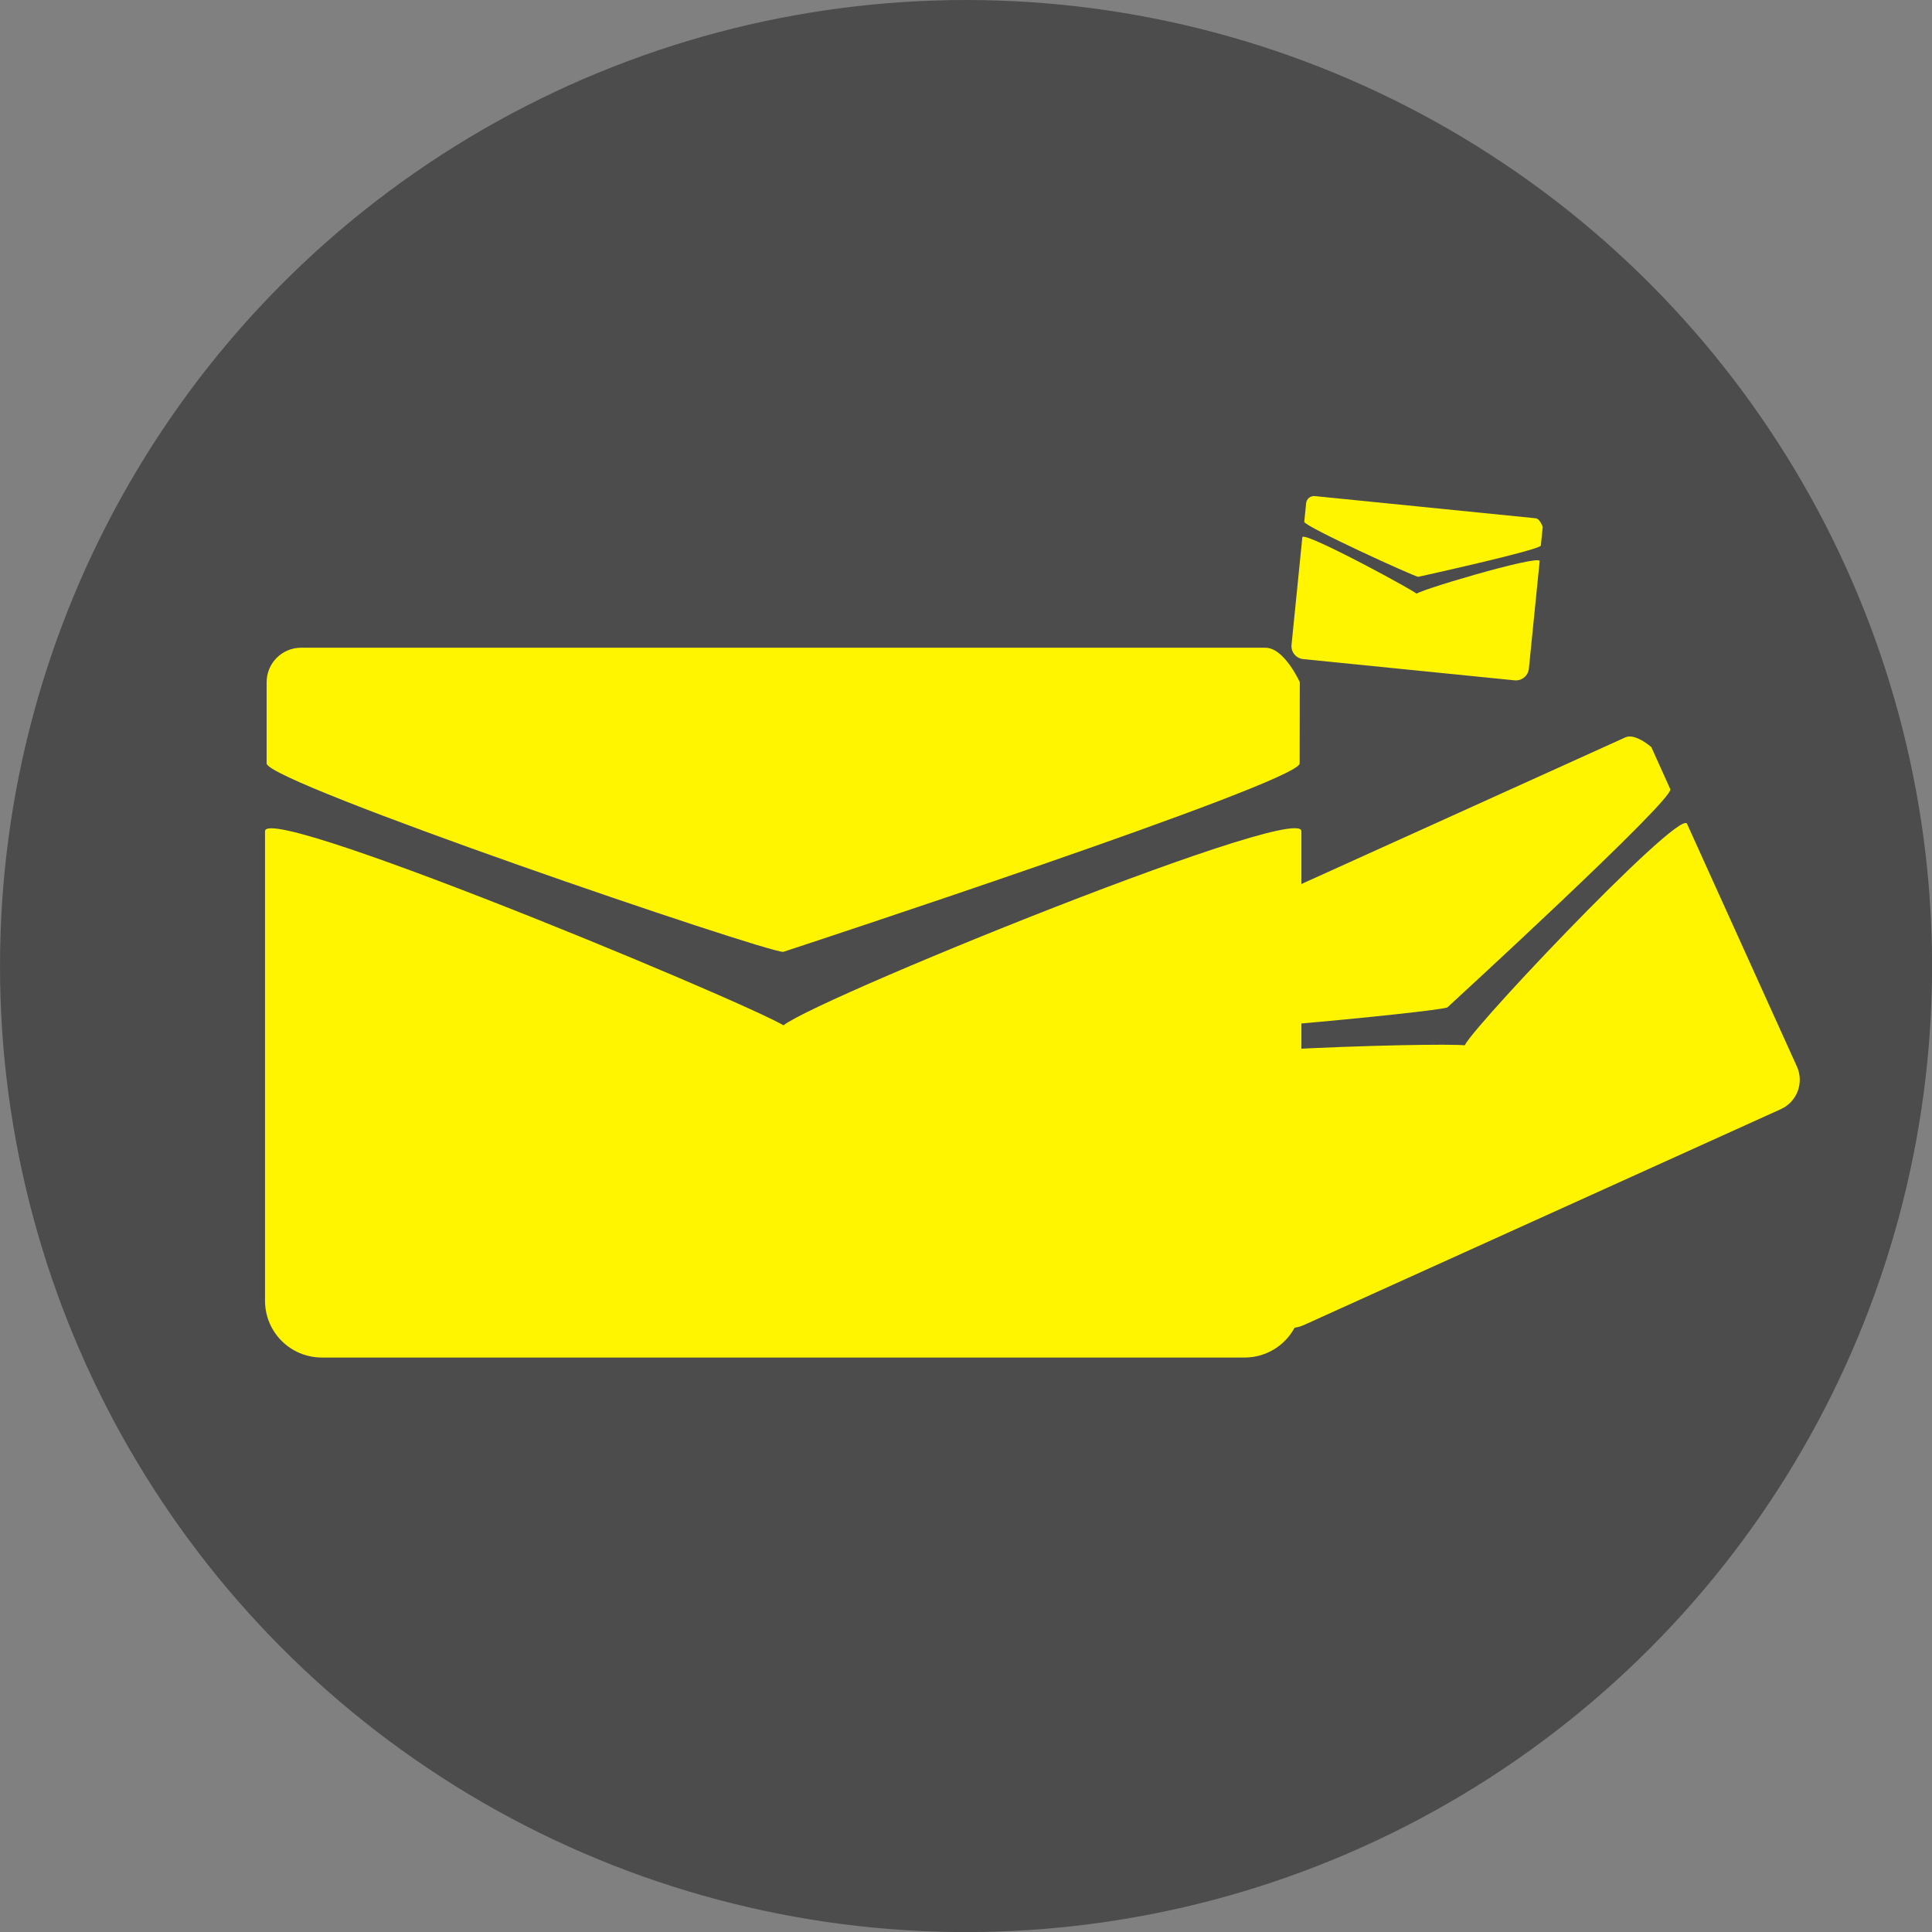 <?xml version="1.0" encoding="UTF-8" standalone="no"?>
<!-- Created with Inkscape (http://www.inkscape.org/) -->

<svg
   width="26.005mm"
   height="26.005mm"
   viewBox="0 0 26.005 26.005"
   version="1.1"
   id="svg5"
   sodipodi:docname="logo.svg"
   inkscape:version="1.1 (c68e22c387, 2021-05-23)"
   xmlns:inkscape="http://www.inkscape.org/namespaces/inkscape"
   xmlns:sodipodi="http://sodipodi.sourceforge.net/DTD/sodipodi-0.dtd"
   xmlns="http://www.w3.org/2000/svg"
   xmlns:svg="http://www.w3.org/2000/svg">
  <rect x="0" y="0" width="26.005" height="26.005" fill="#808080" stroke="none"/>
  <sodipodi:namedview
     id="namedview7"
     pagecolor="#ffffff"
     bordercolor="#666666"
     borderopacity="1.0"
     inkscape:pageshadow="2"
     inkscape:pageopacity="0.0"
     inkscape:pagecheckerboard="0"
     inkscape:document-units="mm"
     showgrid="false"
     showguides="true"
     inkscape:guide-bbox="true"
     inkscape:snap-bbox="false"
     inkscape:snap-bbox-midpoints="true"
     inkscape:snap-object-midpoints="true"
     inkscape:snap-bbox-edge-midpoints="true"
     inkscape:bbox-nodes="true"
     inkscape:bbox-paths="true"
     inkscape:zoom="1"
     inkscape:cx="-72.499998"
     inkscape:cy="-78.499998"
     inkscape:window-width="1366"
     inkscape:window-height="745"
     inkscape:window-x="-8"
     inkscape:window-y="-8"
     inkscape:window-maximized="1"
     inkscape:current-layer="layer1"
     inkscape:snap-nodes="false"
     inkscape:snap-others="false"
     fit-margin-top="0"
     fit-margin-left="0"
     fit-margin-right="0"
     fit-margin-bottom="0" />
  <defs
     id="defs2">
    <linearGradient
       id="linearGradient57457"
       inkscape:swatch="solid">
      <stop
         style="stop-color:#000000;stop-opacity:1;"
         offset="0"
         id="stop57455" />
    </linearGradient>
  </defs>
  <g
     inkscape:label="Layer 1"
     inkscape:groupmode="layer"
     id="layer1"
     transform="translate(-40.248,-34.593)">
    <g
       id="g69095"
       transform="matrix(1.957,0,0,1.957,-51.196,-44.384)"
       style="fill:#3f3f3f;fill-opacity:1">
      <g
         id="g69081"
         transform="matrix(0.517,-0.234,0.234,0.517,18.836,35.456)"
         style="fill:#3f3f3f;fill-opacity:1">
        <path
           id="path69077"
           style="fill:#3f3f3f;fill-opacity:1;stroke-width:0.52;stroke-linejoin:round;stroke-dasharray:1.561, 0.52"
           d="m 52.441,47.751 -0.025,-0.003 c -0.215,-0.023 3.566,-1.572 3.566,-1.356 v 3.229 c 0,0.216 -0.174,0.391 -0.391,0.391 h -6.346 c -0.216,0 -0.391,-0.174 -0.391,-0.391 v -3.229 c 0,-0.216 3.802,1.382 3.587,1.358 z"
           sodipodi:nodetypes="sssssssss" />
        <path
           id="path69079"
           style="fill:#3f3f3f;fill-opacity:1;stroke-width:0.535;stroke-linejoin:round;stroke-dasharray:1.604, 0.535"
           d="m 49.102,45.13 h 6.632 c 0.131,0 0.237,0.237 0.237,0.237 l -9.3e-4,0.559 c 0,0.131 -3.552,1.296 -3.552,1.296 -0.131,0 -3.553,-1.165 -3.553,-1.296 v -0.559 c 0,-0.131 0.106,-0.237 0.237,-0.237 z"
           sodipodi:nodetypes="ssscccsss" />
      </g>
      <g
         id="g69087"
         style="fill:#3f3f3f;fill-opacity:1">
        <path
           id="path69083"
           style="fill:#3f3f3f;fill-opacity:1;stroke-width:0.52;stroke-linejoin:round;stroke-dasharray:1.561, 0.52"
           d="m 52.441,47.751 -0.025,-0.003 c -0.215,-0.023 3.566,-1.572 3.566,-1.356 v 3.229 c 0,0.216 -0.174,0.391 -0.391,0.391 h -6.346 c -0.216,0 -0.391,-0.174 -0.391,-0.391 v -3.229 c 0,-0.216 3.802,1.382 3.587,1.358 z"
           sodipodi:nodetypes="sssssssss" />
        <path
           id="path69085"
           style="fill:#3f3f3f;fill-opacity:1;stroke-width:0.535;stroke-linejoin:round;stroke-dasharray:1.604, 0.535"
           d="m 49.102,45.13 h 6.632 c 0.131,0 0.237,0.237 0.237,0.237 l -9.3e-4,0.559 c 0,0.131 -3.552,1.296 -3.552,1.296 -0.131,0 -3.553,-1.165 -3.553,-1.296 v -0.559 c 0,-0.131 0.106,-0.237 0.237,-0.237 z"
           sodipodi:nodetypes="ssscccsss" />
      </g>
      <g
         id="g69093"
         transform="matrix(0.229,0.023,-0.023,0.229,45.868,32.623)"
         style="fill:#3f3f3f;fill-opacity:1">
        <path
           id="path69089"
           style="fill:#3f3f3f;fill-opacity:1;stroke-width:0.52;stroke-linejoin:round;stroke-dasharray:1.561, 0.52"
           d="m 52.441,47.751 -0.025,-0.003 c -0.215,-0.023 3.566,-1.572 3.566,-1.356 v 3.229 c 0,0.216 -0.174,0.391 -0.391,0.391 h -6.346 c -0.216,0 -0.391,-0.174 -0.391,-0.391 v -3.229 c 0,-0.216 3.802,1.382 3.587,1.358 z"
           sodipodi:nodetypes="sssssssss" />
        <path
           id="path69091"
           style="fill:#3f3f3f;fill-opacity:1;stroke-width:0.535;stroke-linejoin:round;stroke-dasharray:1.604, 0.535"
           d="m 49.102,45.13 h 6.632 c 0.131,0 0.237,0.237 0.237,0.237 l -9.3e-4,0.559 c 0,0.131 -3.552,1.296 -3.552,1.296 -0.131,0 -3.553,-1.165 -3.553,-1.296 v -0.559 c 0,-0.131 0.106,-0.237 0.237,-0.237 z"
           sodipodi:nodetypes="ssscccsss" />
      </g>
    </g>
    <g
       id="g90984"
       inkscape:export-filename="C:\Users\Vrizas\Downloads\icon.png"
       inkscape:export-xdpi="96"
       inkscape:export-ydpi="96">
      <circle
         style="fill:#4c4c4c;fill-opacity:1;stroke:none;stroke-width:0.728;stroke-linejoin:round;stroke-dasharray:2.185, 0.728"
         id="path57453"
         cx="53.251"
         cy="47.596"
         r="13.003" />
      <g
         id="g57415"
         transform="matrix(1.957,0,0,1.957,-51.792,-45.008)"
         style="fill:#fff500;fill-opacity:1">
        <g
           id="g57220"
           transform="matrix(0.517,-0.234,0.234,0.517,18.836,35.456)"
           style="fill:#fff500;fill-opacity:1">
          <path
             id="path57216"
             style="fill:#fff500;fill-opacity:1;stroke-width:0.52;stroke-linejoin:round;stroke-dasharray:1.561, 0.52"
             d="m 52.441,47.751 -0.025,-0.003 c -0.215,-0.023 3.566,-1.572 3.566,-1.356 v 3.229 c 0,0.216 -0.174,0.391 -0.391,0.391 h -6.346 c -0.216,0 -0.391,-0.174 -0.391,-0.391 v -3.229 c 0,-0.216 3.802,1.382 3.587,1.358 z"
             sodipodi:nodetypes="sssssssss" />
          <path
             id="path57218"
             style="fill:#fff500;fill-opacity:1;stroke-width:0.535;stroke-linejoin:round;stroke-dasharray:1.604, 0.535"
             d="m 49.102,45.13 h 6.632 c 0.131,0 0.237,0.237 0.237,0.237 l -9.3e-4,0.559 c 0,0.131 -3.552,1.296 -3.552,1.296 -0.131,0 -3.553,-1.165 -3.553,-1.296 v -0.559 c 0,-0.131 0.106,-0.237 0.237,-0.237 z"
             sodipodi:nodetypes="ssscccsss" />
        </g>
        <g
           id="g57214"
           style="fill:#fff500;fill-opacity:1">
          <path
             id="rect3912"
             style="fill:#fff500;fill-opacity:1;stroke-width:0.52;stroke-linejoin:round;stroke-dasharray:1.561, 0.52"
             d="m 52.441,47.751 -0.025,-0.003 c -0.215,-0.023 3.566,-1.572 3.566,-1.356 v 3.229 c 0,0.216 -0.174,0.391 -0.391,0.391 h -6.346 c -0.216,0 -0.391,-0.174 -0.391,-0.391 v -3.229 c 0,-0.216 3.802,1.382 3.587,1.358 z"
             sodipodi:nodetypes="sssssssss" />
          <path
             id="rect5277"
             style="fill:#fff500;fill-opacity:1;stroke-width:0.535;stroke-linejoin:round;stroke-dasharray:1.604, 0.535"
             d="m 49.102,45.13 h 6.632 c 0.131,0 0.237,0.237 0.237,0.237 l -9.3e-4,0.559 c 0,0.131 -3.552,1.296 -3.552,1.296 -0.131,0 -3.553,-1.165 -3.553,-1.296 v -0.559 c 0,-0.131 0.106,-0.237 0.237,-0.237 z"
             sodipodi:nodetypes="ssscccsss" />
        </g>
        <g
           id="g57324"
           transform="matrix(0.229,0.023,-0.023,0.229,45.868,32.623)"
           style="fill:#fff500;fill-opacity:1">
          <path
             id="path57320"
             style="fill:#fff500;fill-opacity:1;stroke-width:0.52;stroke-linejoin:round;stroke-dasharray:1.561, 0.52"
             d="m 52.441,47.751 -0.025,-0.003 c -0.215,-0.023 3.566,-1.572 3.566,-1.356 v 3.229 c 0,0.216 -0.174,0.391 -0.391,0.391 h -6.346 c -0.216,0 -0.391,-0.174 -0.391,-0.391 v -3.229 c 0,-0.216 3.802,1.382 3.587,1.358 z"
             sodipodi:nodetypes="sssssssss" />
          <path
             id="path57322"
             style="fill:#fff500;fill-opacity:1;stroke-width:0.535;stroke-linejoin:round;stroke-dasharray:1.604, 0.535"
             d="m 49.102,45.13 h 6.632 c 0.131,0 0.237,0.237 0.237,0.237 l -9.3e-4,0.559 c 0,0.131 -3.552,1.296 -3.552,1.296 -0.131,0 -3.553,-1.165 -3.553,-1.296 v -0.559 c 0,-0.131 0.106,-0.237 0.237,-0.237 z"
             sodipodi:nodetypes="ssscccsss" />
        </g>
      </g>
    </g>
  </g>
</svg>
